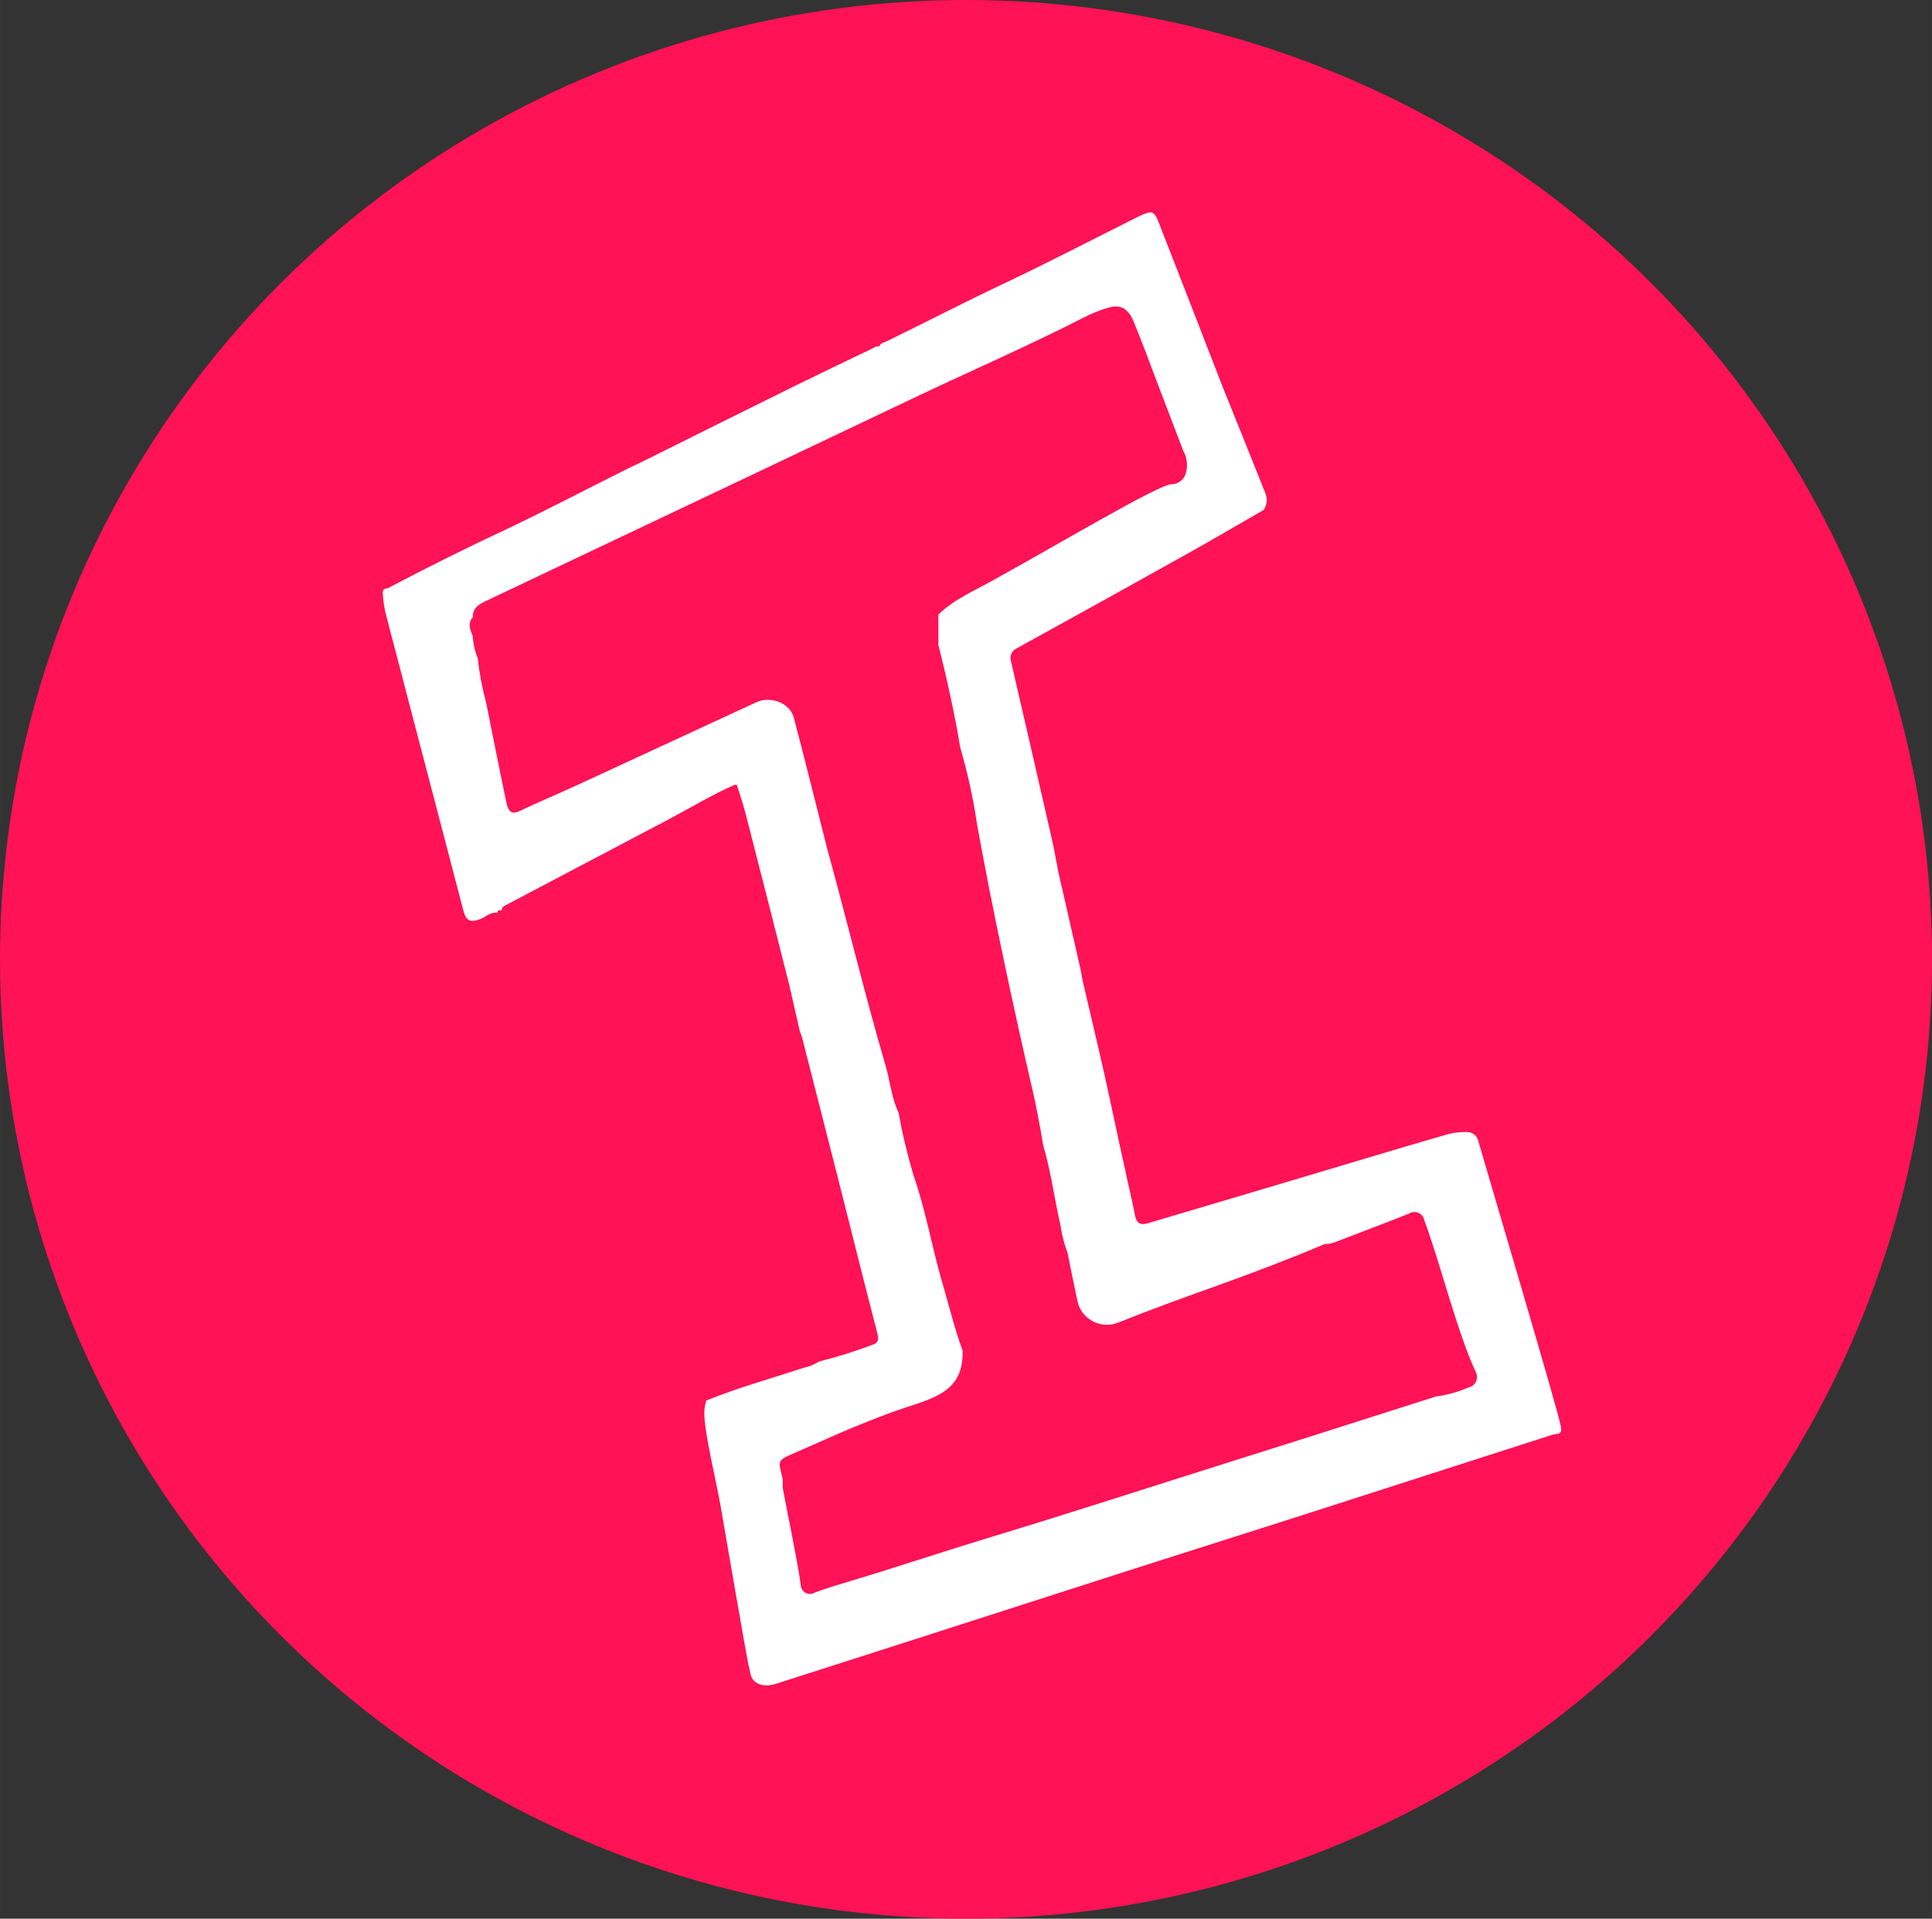 <?xml version="1.0" encoding="UTF-8"?>
<!DOCTYPE svg PUBLIC "-//W3C//DTD SVG 1.0//EN" "http://www.w3.org/TR/2001/REC-SVG-20010904/DTD/svg10.dtd">
<!-- Creator: CorelDRAW -->
<svg xmlns="http://www.w3.org/2000/svg" xml:space="preserve" width="74.393mm" height="73.875mm" version="1.0" style="shape-rendering:geometricPrecision; text-rendering:geometricPrecision; image-rendering:optimizeQuality; fill-rule:evenodd; clip-rule:evenodd"
viewBox="0 0 957.45 950.79"
 xmlns:xlink="http://www.w3.org/1999/xlink"
 xmlns:xodm="http://www.corel.com/coreldraw/odm/2003">
 <rect x="0" y="0" width="957.45" height="950.79" fill="#333333" stroke="none"/>
 <defs>
  <style type="text/css">
   <![CDATA[
    .fil0 {fill:#FF1256}
    .fil1 {fill:white;fill-rule:nonzero}
   ]]>
  </style>
 </defs>
 <g id="Layer_x0020_1">
  <ellipse class="fil0" cx="478.73" cy="475.39" rx="478.73" ry="475.39"/>
  <path class="fil1" d="M773.33 706.16c-0.39,-4.44 -35.9,-124.01 -40.58,-140.2 -0.42,-2.88 -2.89,-5.02 -5.8,-5.02 -0.18,0 -0.37,0.01 -0.55,0.03 -0.14,0 -0.28,-0 -0.42,-0 -3.41,0 -6.8,0.52 -10.04,1.54 -26.94,7.78 -53.77,15.95 -80.67,23.94l-66.51 19.75c-3.66,1.08 -5.51,0 -6.28,-3.94 -1.43,-7.78 -3.49,-15.46 -5.02,-23.2 -3.49,-15.46 -6.63,-30.95 -10.08,-46.41 -3.45,-15.46 -7.33,-31.4 -10.99,-47.28 -0.28,-1.71 -0.52,-3.49 -0.91,-5.1 -3.63,-16.02 -7.28,-32.03 -10.96,-48.01 -1.08,-5.51 -2.02,-11.06 -3.25,-16.5 -6.7,-29.36 -13.44,-58.7 -20.24,-88.03 -0.18,-0.54 -0.27,-1.1 -0.27,-1.67 0,-2.15 1.31,-4.09 3.31,-4.89 28.4,-15.63 56.77,-31.36 85.11,-47.18 12.42,-6.98 24.71,-14.17 37.06,-21.29 -5.47,-1.53 -11.08,-2.79 -16.68,-3.72 5.59,0.93 11.21,2.19 16.69,3.72 0.98,-1.45 1.52,-3.17 1.52,-4.93 0,-1.28 -0.28,-2.55 -0.83,-3.72 -6.98,-17.45 -13.96,-34.89 -20.94,-52.13 -10.49,-27.08 -21.03,-54.17 -31.61,-81.27 -2.44,-6.28 -3.49,-6.56 -9.88,-3.49 -22.47,11.2 -44.73,22.82 -67.45,33.57 -19.37,9.14 -38.38,19.02 -57.57,28.37 -1.36,0.66 -3.21,0.77 -3.77,2.62 -1.57,-0.38 -2.72,0.66 -3.98,1.26 -12.39,5.93 -24.81,11.86 -37.16,17.94 -25.59,12.63 -51.11,25.3 -76.56,38 -3.49,1.6 -6.66,3.18 -9.98,4.85 -19.02,9.49 -37.69,19.26 -56.7,28.33 -19.96,9.3 -39.73,19.13 -59.32,29.48 -1.29,0 -2.3,0.45 -2.37,1.99 0.21,4.29 0.91,8.57 2.06,12.7 12.65,48.34 25.3,96.66 37.93,144.98 1.36,5.2 3.49,6.07 8.45,4.15 2.79,-1.05 5.02,-3.66 8.41,-3l0 0c0,-1.5 1.05,-1.46 2.09,-1.22l0 0c0,-1.89 1.47,-2.3 2.69,-2.97l79.49 -41.87c11.1,-5.83 21.81,-12.39 33.36,-17.45 0.17,-0.02 0.34,-0.03 0.51,-0.03 0.17,0 0.34,0.01 0.51,0.02 0.1,-0 0.2,-0.01 0.31,-0.01 1.41,0 2.77,0.47 3.88,1.33 -1.11,-0.86 -2.47,-1.33 -3.87,-1.33 -0.11,0 -0.21,0 -0.32,0.01 1.46,4.78 3.11,9.53 4.36,14.34 7.31,28.4 14.54,56.79 21.7,85.18 6.56,-0.7 13.24,-1.06 19.85,-1.06 1.43,0 2.89,0.02 4.29,0.05 -1.41,-0.02 -2.86,-0.05 -4.29,-0.05 -6.61,0 -13.29,0.36 -19.85,1.07l5.23 22.92c0.43,0.97 0.79,1.97 1.09,2.99 5.81,22.8 11.63,45.57 17.45,68.32 6.59,26.06 13.09,52.13 19.82,78.13 0.73,2.83 0.59,4.64 -2.23,5.55 -8.67,3.3 -17.64,6.12 -26.66,8.37 -2.36,1.49 -4.98,2.55 -7.71,3.14 -16.09,5.3 -32.45,9.81 -48.19,16.19 -0.64,2.02 -0.98,4.12 -0.98,6.24 0,9.86 6.11,34.48 7.99,45.51 3.73,22.02 7.64,44 11.48,66.02 1.05,6 2.06,12 3.49,17.94 1.01,4.68 6.35,6.63 12.42,4.71l56.95 -18.25 121.57 -39.08 81.72 -26.03 124.64 -40.09c1.03,-0.24 2.09,-0.42 3.14,-0.53 1.95,-1.01 1.08,-2.89 0.94,-4.29zm-233.79 -85.21l0 0zm188.42 66.51c-5.2,2.27 -10.73,3.81 -16.36,4.57l-60.99 19.44 -39.67 12.53c-40.2,12.67 -80.25,25.68 -120.66,37.93 -22.99,6.98 -45.74,14.62 -68.74,21.53 -5.93,1.78 -11.9,3.49 -17.73,5.72 -0.72,0.45 -1.56,0.69 -2.41,0.69 -2.52,0 -4.57,-2.05 -4.57,-4.57 0,-0.05 0,-0.11 0,-0.16 -2.44,-15.98 -5.93,-31.75 -8.9,-47.66 -0.04,-0.71 -0.06,-1.43 -0.06,-2.15 0,-0.72 0.02,-1.44 0.07,-2.15 -2.2,-9.35 -3.14,-9.28 5.23,-12.91 20.06,-8.74 26.73,-12.14 47.7,-20.03 18.96,-7.14 36.78,-8.37 36.18,-30.95 -4.08,-10.99 -6.73,-22.4 -10.05,-33.6 -5.13,-17.45 -8.13,-35.59 -14.17,-52.86 -4.33,-0.21 -8.65,0 -12.98,0 -2.86,0 -5.76,0 -8.65,0 2.9,0 5.79,0 8.65,0 4.33,0 8.65,-0.17 12.98,0 -3.06,-10.29 -5.63,-20.81 -7.49,-31.4 -3.49,-7.19 -4.12,-15.25 -6.32,-22.82 -10.52,-35.97 -19.17,-72.08 -29.14,-108.28 -5.48,-21.6 -10.78,-43.09 -16.5,-64.73 -1.95,-7.29 -11.51,-10.85 -18.53,-7.61 -29.66,13.7 -59.32,27.42 -88.98,41.14 -9.49,4.36 -19.16,8.41 -28.61,12.88 -4.64,2.2 -5.72,-1.54 -6.25,-4.05 -3.49,-16.57 -6.77,-33.25 -10.12,-49.9 -1.95,-7.14 -3.35,-14.48 -4.11,-21.84 -1.45,-3.43 -2.28,-7.1 -2.45,-10.82 -1.19,-3.21 -2.86,-6.38 0,-9.53 -0.21,-4.12 2.55,-6.18 5.69,-7.68 19.59,-9.3 39.21,-18.61 58.86,-27.91 51.67,-24.44 101.69,-48.21 153.71,-72.96 30.22,-14.37 55.57,-25.19 85,-40.23 3.82,-1.94 7.85,-3.52 11.97,-4.71 5.69,-1.6 9.63,0.52 12.25,6.98 4.08,9.77 7.68,19.71 11.44,29.59 4.4,11.46 8.78,22.96 13.15,34.47 1.2,2.15 1.84,4.58 1.84,7.04 0,1.29 -0.17,2.57 -0.51,3.81 -0.79,3.34 -3.77,5.7 -7.2,5.7 -6.06,0 -55.38,29.33 -86.52,46.53 -9.84,5.72 -20.62,9.91 -28.96,18.04 -0.03,0.17 -0.05,0.35 -0.05,0.52 0,0.18 0.02,0.35 0.05,0.52 0.31,0.05 0.6,0.15 0.87,0.31 -0.27,-0.16 -0.56,-0.27 -0.87,-0.31l0 13.96c4.19,16.82 7.99,33.74 10.82,50.84 3.59,12.29 6.38,24.92 8.24,37.57 7.16,40.24 19.31,96.72 27.5,131.83 2.13,9.25 3.84,18.49 5.41,27.92 3.87,12.98 5.55,26.45 8.55,39.6 0.65,4.61 1.83,9.15 3.49,13.48l0 0c1.6,8.02 3.18,16.05 4.92,24.08 1.54,6.8 7.59,11.63 14.56,11.63 1.98,0 3.95,-0.4 5.78,-1.16 16.44,-6.6 33.11,-12.6 49.79,-18.56 17.66,-6.35 35.17,-13.02 52.34,-20.27 0.06,0 0.11,0 0.17,0 1.91,0 3.81,-0.41 5.55,-1.19 12.04,-4.67 24.15,-9.11 36.15,-13.96 0.79,-0.5 1.71,-0.76 2.64,-0.76 2.37,0 4.41,1.68 4.86,4.01 8.36,22.57 16.24,55.28 25.54,75.3 0.41,0.76 0.62,1.62 0.62,2.48 0,2.38 -1.6,4.47 -3.9,5.09l-0.1 0zm10.99 -22.44c9.2,0 18.88,0 0.11,0l-0.11 0z"/>
 </g>
</svg>
